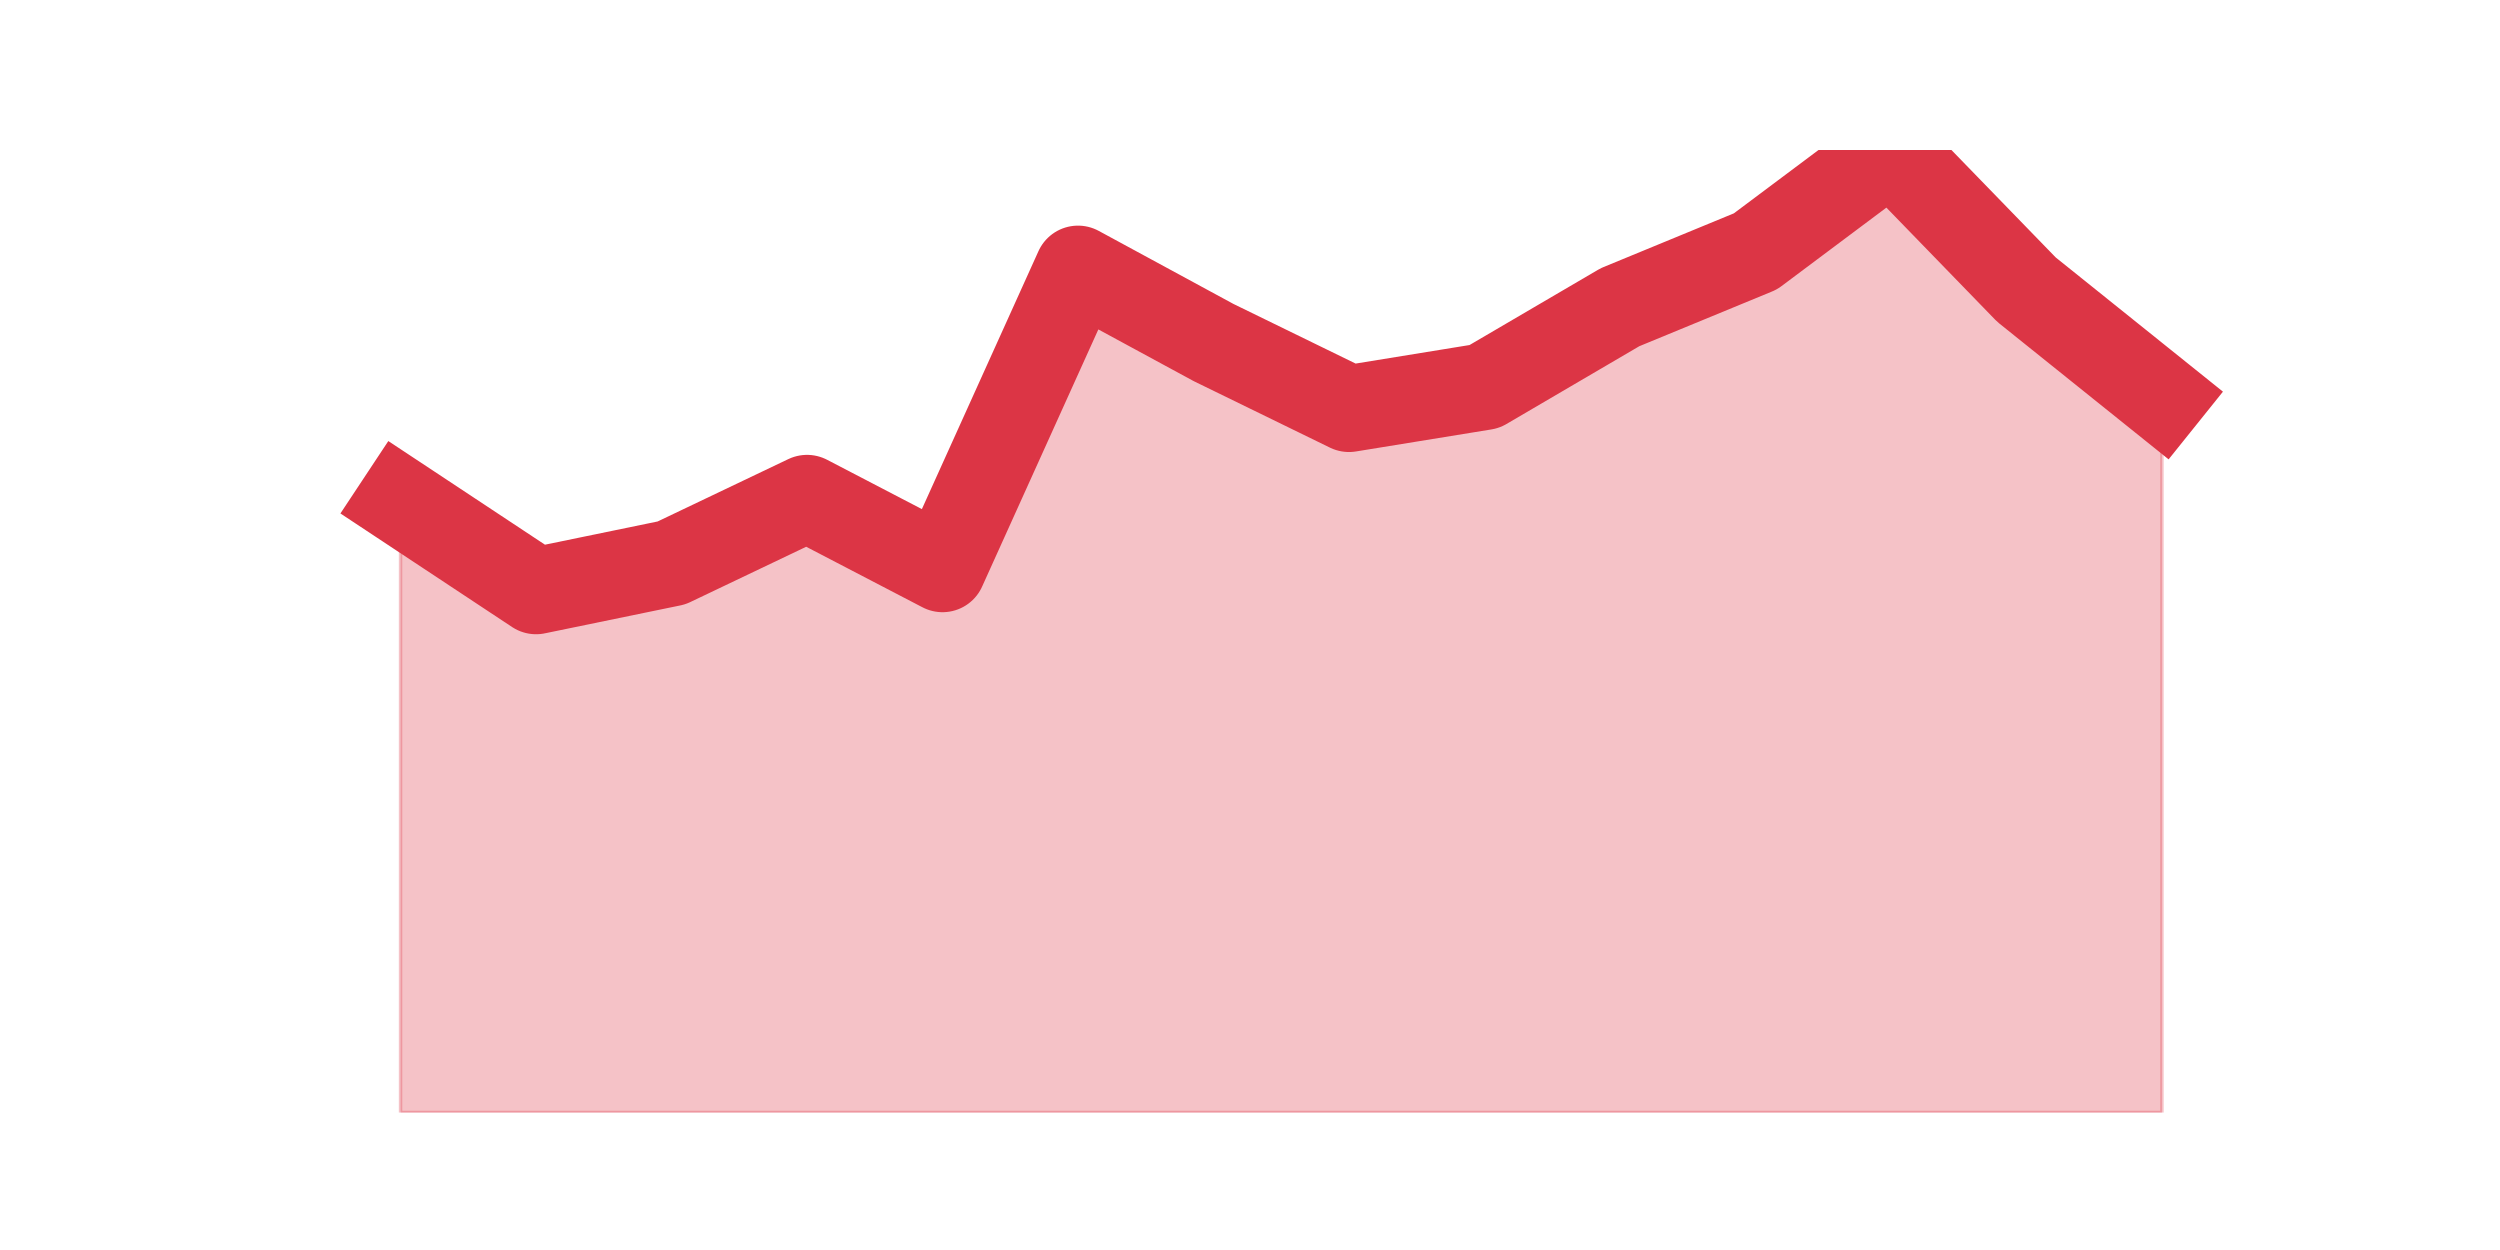<?xml version="1.0" encoding="utf-8" standalone="no"?>
<!DOCTYPE svg PUBLIC "-//W3C//DTD SVG 1.1//EN"
  "http://www.w3.org/Graphics/SVG/1.1/DTD/svg11.dtd">
<svg height="360pt" version="1.1" viewBox="0 0 720 360" width="720pt" xmlns="http://www.w3.org/2000/svg" xmlns:xlink="http://www.w3.org/1999/xlink">
 <defs>
  <style type="text/css">*{stroke-linecap:butt;stroke-linejoin:round;}</style>
 </defs>
 <g id="figure_1">
  <g id="patch_1">
   <path d="M 0 360 
L 720 360 
L 720 0 
L 0 0 
z
" style="fill:none;"/>
  </g>
  <g id="axes_1">
   <g id="matplotlib.axis_1"/>
   <g id="matplotlib.axis_2"/>
   <g id="PolyCollection_1">
    <defs>
     <path d="M 115.364 -215.654 
L 115.364 -39.6 
L 154.385 -39.6 
L 193.406 -39.6 
L 232.427 -39.6 
L 271.448 -39.6 
L 310.469 -39.6 
L 349.49 -39.6 
L 388.51 -39.6 
L 427.531 -39.6 
L 466.552 -39.6 
L 505.573 -39.6 
L 544.594 -39.6 
L 583.615 -39.6 
L 622.636 -39.6 
L 622.636 -245.278 
L 622.636 -245.278 
L 583.615 -276.595 
L 544.594 -316.8 
L 505.573 -287.599 
L 466.552 -271.517 
L 427.531 -248.664 
L 388.51 -242.316 
L 349.49 -261.36 
L 310.469 -282.52 
L 271.448 -196.186 
L 232.427 -216.5 
L 193.406 -197.879 
L 154.385 -189.838 
L 115.364 -215.654 
z
" id="m703de5a7e1" style="stroke:#dc3545;stroke-opacity:0.3;"/>
    </defs>
    <g clip-path="url(#p466811eb19)">
     <use style="fill:#dc3545;fill-opacity:0.3;stroke:#dc3545;stroke-opacity:0.3;" x="0" xlink:href="#m703de5a7e1" y="360"/>
    </g>
   </g>
   <g id="line2d_1">
    <path clip-path="url(#p466811eb19)" d="M 115.364 144.346 
L 154.385 170.162 
L 193.406 162.121 
L 232.427 143.5 
L 271.448 163.814 
L 310.469 77.48 
L 349.49 98.64 
L 388.51 117.684 
L 427.531 111.336 
L 466.552 88.483 
L 505.573 72.401 
L 544.594 43.2 
L 583.615 83.405 
L 622.636 114.722 
" style="fill:none;stroke:#dc3545;stroke-linecap:square;stroke-width:25;"/>
   </g>
  </g>
 </g>
 <defs>
  <clipPath id="p466811eb19">
   <rect height="277.2" width="558" x="90" y="43.2"/>
  </clipPath>
 </defs>
</svg>
